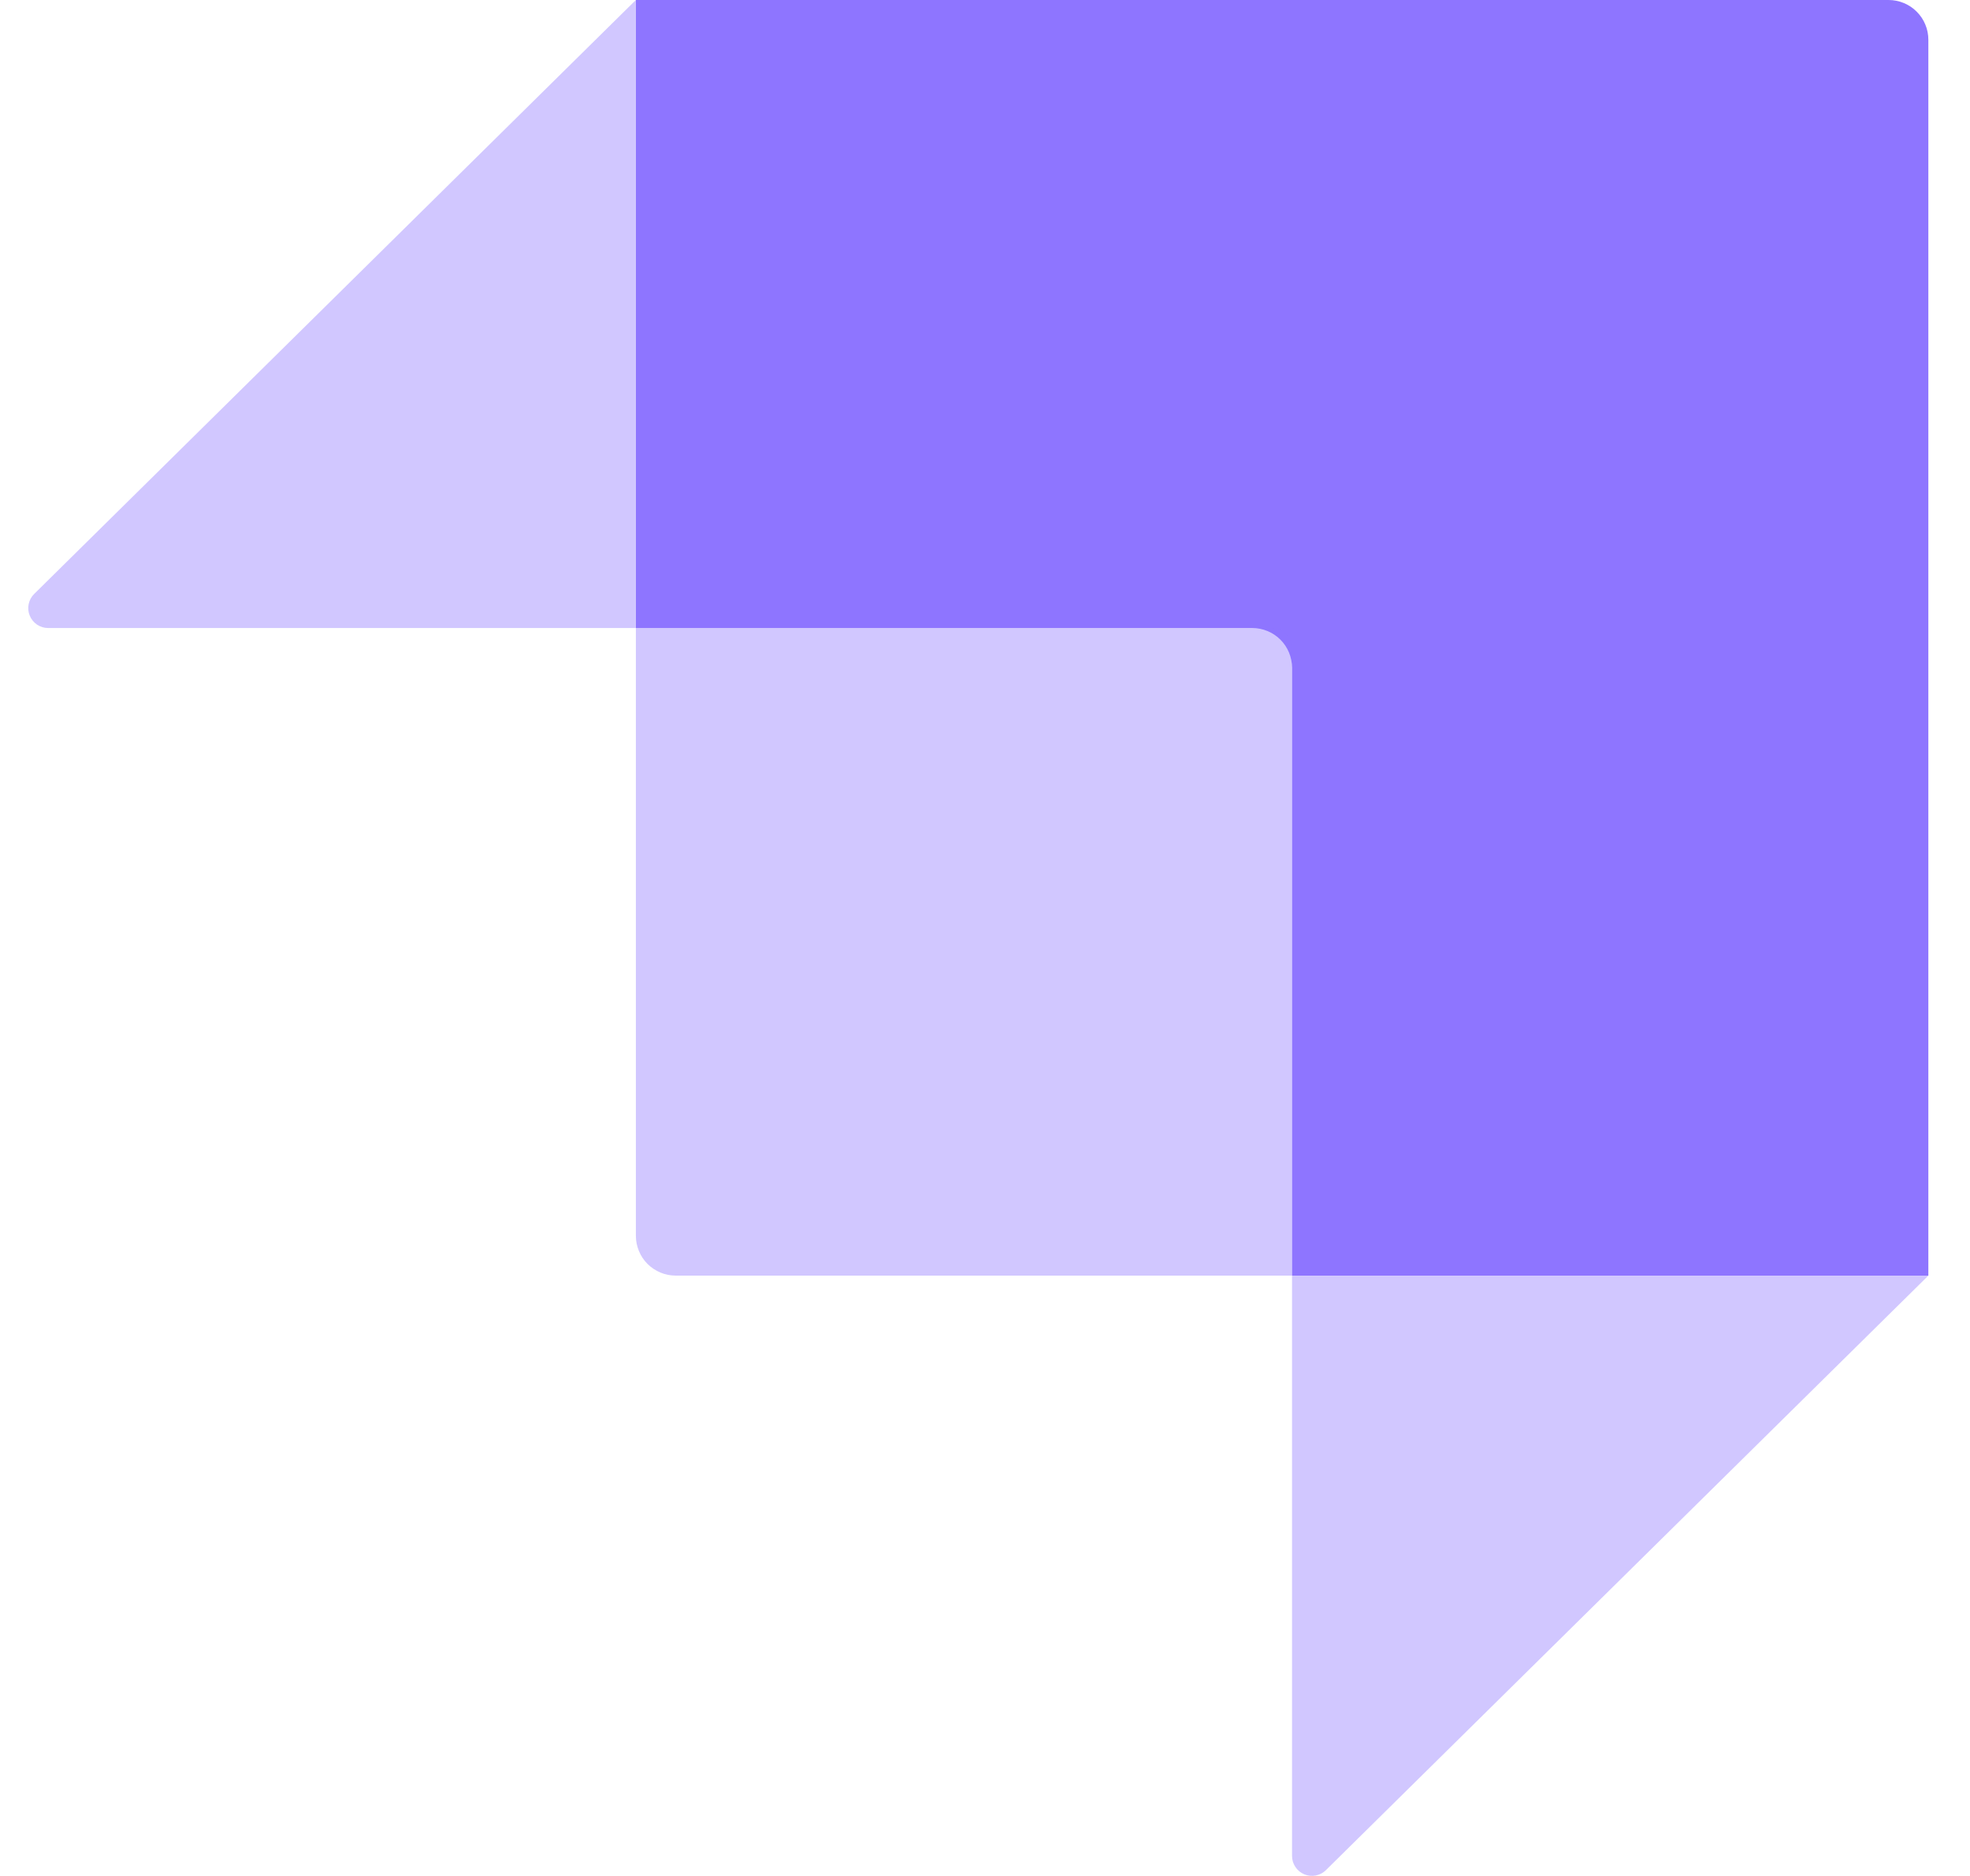 <svg width="42" height="40" viewBox="0 0 42 40" fill="none" xmlns="http://www.w3.org/2000/svg">
<g clip-path="url(#clip0_406_36)">
<path d="M40.264 0H13.557V13.391H26.698C26.923 13.391 27.139 13.48 27.298 13.639C27.457 13.798 27.546 14.014 27.546 14.239V27.199H41.112V0.85C41.112 0.738 41.091 0.628 41.048 0.525C41.006 0.421 40.943 0.328 40.864 0.249C40.786 0.17 40.692 0.107 40.589 0.065C40.486 0.022 40.376 -1.95336e-07 40.264 0V0Z" fill="#8E75FF"/>
<path opacity="0.405" d="M13.556 0V13.391H1.027C0.942 13.391 0.86 13.366 0.79 13.319C0.721 13.271 0.666 13.205 0.634 13.127C0.602 13.049 0.594 12.963 0.611 12.881C0.628 12.799 0.669 12.723 0.729 12.664L13.556 0ZM28.269 39.876C28.209 39.935 28.133 39.974 28.051 39.99C27.969 40.006 27.884 39.997 27.807 39.965C27.73 39.933 27.664 39.878 27.618 39.809C27.571 39.739 27.546 39.658 27.546 39.574V27.199H41.112L28.269 39.875V39.876V39.876ZM13.556 13.391H27.123C27.235 13.391 27.343 13.436 27.422 13.515C27.502 13.594 27.546 13.702 27.546 13.814V27.199H14.405C14.294 27.199 14.183 27.177 14.081 27.134C13.978 27.091 13.884 27.029 13.805 26.95C13.727 26.872 13.664 26.778 13.622 26.675C13.579 26.572 13.557 26.462 13.557 26.351V13.391H13.556Z" fill="#8E75FF"/>
</g>
<defs>
<clipPath id="clip0_406_36">
<rect width="40.64" height="40" fill="white" transform="translate(0.6)"/>
</clipPath>
</defs>
</svg>
